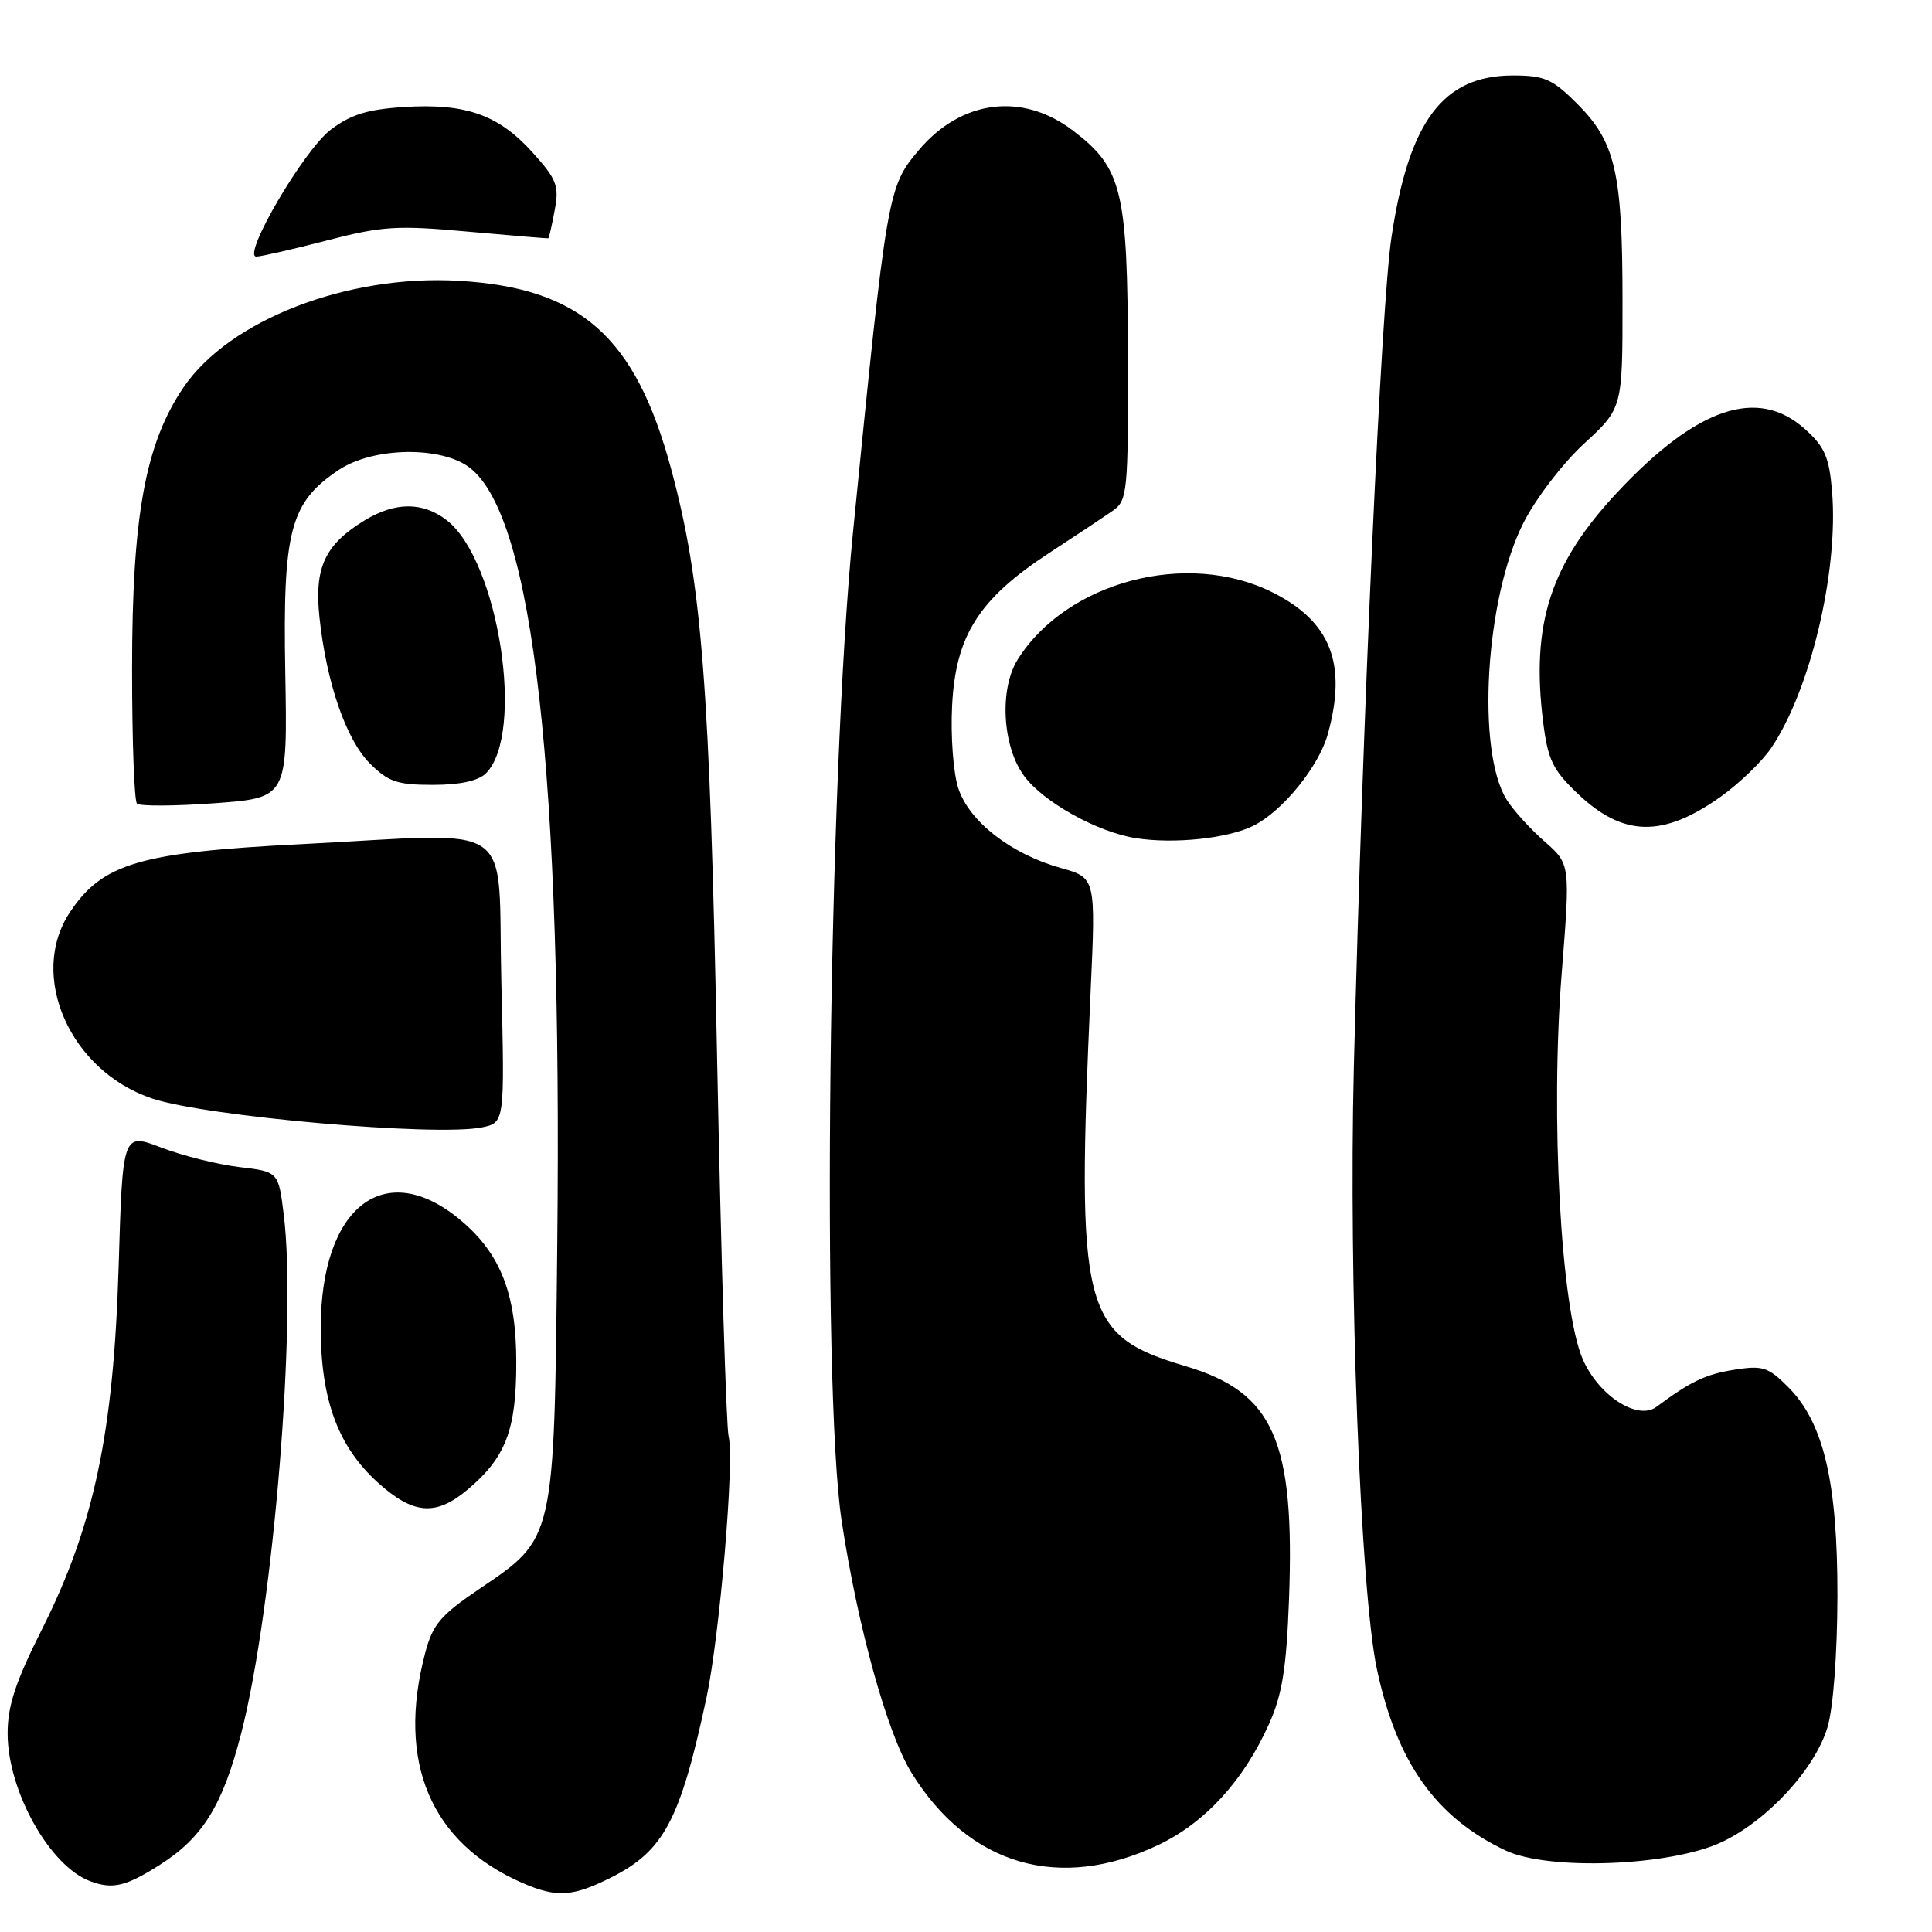 <?xml version="1.0" encoding="UTF-8" standalone="no"?>
<!DOCTYPE svg PUBLIC "-//W3C//DTD SVG 1.1//EN" "http://www.w3.org/Graphics/SVG/1.1/DTD/svg11.dtd" >
<svg xmlns="http://www.w3.org/2000/svg" xmlns:xlink="http://www.w3.org/1999/xlink" version="1.1" viewBox="0 0 256 256">
 <g >
 <path fill="currentColor"
d=" M 81.03 248.75 C 87.98 245.24 90.13 241.17 93.60 225.02 C 95.35 216.87 97.34 193.50 96.55 190.35 C 96.23 189.06 95.54 166.51 95.02 140.25 C 94.05 90.66 93.00 77.24 88.94 62.18 C 84.20 44.60 76.95 38.16 60.82 37.21 C 46.05 36.33 30.38 42.40 24.31 51.34 C 19.25 58.80 17.50 68.39 17.50 88.67 C 17.50 98.11 17.79 106.13 18.15 106.48 C 18.51 106.84 23.14 106.82 28.45 106.43 C 38.10 105.72 38.10 105.72 37.80 89.11 C 37.46 70.26 38.44 66.57 44.90 62.26 C 49.48 59.21 58.57 59.08 62.30 62.02 C 70.69 68.62 74.50 102.53 73.84 164.74 C 73.43 204.31 73.55 203.75 63.50 210.55 C 58.36 214.03 57.33 215.25 56.33 219.06 C 52.53 233.51 57.07 244.21 69.24 249.51 C 73.78 251.48 75.90 251.34 81.03 248.75 Z  M 21.15 247.12 C 26.88 243.49 29.51 239.22 31.98 229.60 C 36.25 212.90 39.35 174.94 37.59 160.88 C 36.89 155.26 36.89 155.26 31.69 154.64 C 28.84 154.30 24.19 153.14 21.37 152.06 C 16.25 150.10 16.25 150.10 15.72 167.80 C 15.06 189.81 12.46 202.14 5.59 215.83 C 2.04 222.88 1.00 226.05 1.01 229.73 C 1.03 237.36 6.62 247.33 12.00 249.29 C 14.95 250.37 16.67 249.96 21.15 247.12 Z  M 153.44 244.49 C 159.68 241.53 164.79 235.95 168.16 228.42 C 169.90 224.55 170.46 221.04 170.80 211.97 C 171.59 190.86 168.78 184.51 157.12 181.03 C 143.36 176.94 142.60 173.93 144.51 131.41 C 145.20 116.31 145.20 116.31 140.55 115.01 C 133.98 113.17 128.44 108.87 126.99 104.48 C 126.32 102.44 125.95 97.60 126.16 93.48 C 126.63 84.20 129.72 79.35 139.02 73.27 C 142.58 70.95 146.40 68.41 147.50 67.64 C 149.38 66.31 149.50 65.12 149.46 47.37 C 149.41 25.19 148.70 22.27 142.17 17.30 C 135.46 12.18 127.36 13.22 121.73 19.91 C 117.62 24.79 117.52 25.38 113.03 70.50 C 109.77 103.23 108.84 183.74 111.52 201.49 C 113.63 215.48 117.57 229.71 120.78 234.90 C 128.36 247.17 140.33 250.69 153.44 244.49 Z  M 228.20 244.06 C 234.27 241.17 240.53 234.35 242.16 228.84 C 242.92 226.30 243.45 219.12 243.47 211.50 C 243.49 196.33 241.64 188.48 236.92 183.77 C 234.28 181.13 233.55 180.90 229.74 181.51 C 225.98 182.11 224.02 183.05 219.48 186.42 C 217.00 188.26 211.87 184.96 209.75 180.17 C 206.83 173.56 205.42 148.07 206.93 129.00 C 208.08 114.50 208.08 114.50 204.66 111.50 C 202.78 109.85 200.52 107.37 199.65 105.98 C 195.60 99.52 196.81 79.28 201.85 69.31 C 203.47 66.09 207.06 61.40 209.89 58.79 C 215.00 54.09 215.00 54.09 214.99 39.79 C 214.99 22.88 214.05 18.82 209.01 13.77 C 205.70 10.46 204.65 10.00 200.46 10.00 C 191.22 10.00 186.69 16.03 184.38 31.43 C 183.01 40.51 180.57 94.46 179.39 141.50 C 178.69 169.57 180.27 210.92 182.44 221.13 C 185.07 233.52 190.25 240.83 199.50 245.20 C 205.25 247.91 221.46 247.27 228.20 244.06 Z  M 61.96 197.38 C 67.02 193.12 68.42 189.48 68.41 180.50 C 68.41 171.45 66.33 166.14 61.07 161.71 C 51.04 153.27 42.50 159.83 42.50 175.97 C 42.50 185.47 44.80 191.68 50.06 196.44 C 54.77 200.69 57.74 200.93 61.96 197.38 Z  M 63.82 149.39 C 66.88 148.77 66.88 148.77 66.43 130.14 C 65.90 108.23 69.01 110.38 40.02 111.85 C 18.53 112.93 13.56 114.39 9.25 120.90 C 3.69 129.29 9.30 141.95 20.20 145.57 C 27.37 147.95 57.72 150.61 63.82 149.39 Z  M 166.10 109.41 C 169.96 107.47 174.75 101.57 175.94 97.28 C 178.53 87.95 176.33 82.34 168.57 78.47 C 157.29 72.85 141.34 77.06 134.86 87.37 C 132.39 91.29 132.81 98.91 135.70 102.82 C 138.25 106.28 145.40 110.26 150.50 111.06 C 155.57 111.86 162.73 111.10 166.10 109.41 Z  M 228.00 105.57 C 230.47 103.81 233.50 100.89 234.71 99.09 C 239.90 91.41 243.63 75.65 242.76 65.14 C 242.38 60.55 241.79 59.21 239.14 56.83 C 232.90 51.26 224.89 53.95 214.36 65.17 C 205.44 74.68 202.85 82.64 204.47 95.64 C 205.10 100.69 205.74 102.01 209.07 105.18 C 215.08 110.90 220.35 111.01 228.00 105.57 Z  M 64.39 102.47 C 69.61 97.24 66.09 74.36 59.23 68.96 C 56.06 66.48 52.38 66.47 48.30 68.96 C 43.05 72.16 41.63 75.20 42.33 81.79 C 43.25 90.45 45.86 98.01 49.01 101.16 C 51.44 103.59 52.64 104.00 57.35 104.00 C 60.96 104.00 63.38 103.47 64.39 102.47 Z  M 43.28 31.87 C 50.63 29.96 52.61 29.83 62.00 30.69 C 67.78 31.21 72.57 31.61 72.66 31.57 C 72.75 31.53 73.13 29.86 73.50 27.85 C 74.11 24.61 73.79 23.77 70.53 20.16 C 66.03 15.19 61.69 13.66 53.52 14.18 C 48.67 14.49 46.45 15.18 43.78 17.22 C 40.23 19.93 32.00 34.00 33.97 34.00 C 34.57 34.00 38.75 33.04 43.28 31.87 Z "/>
</g>
</svg>
